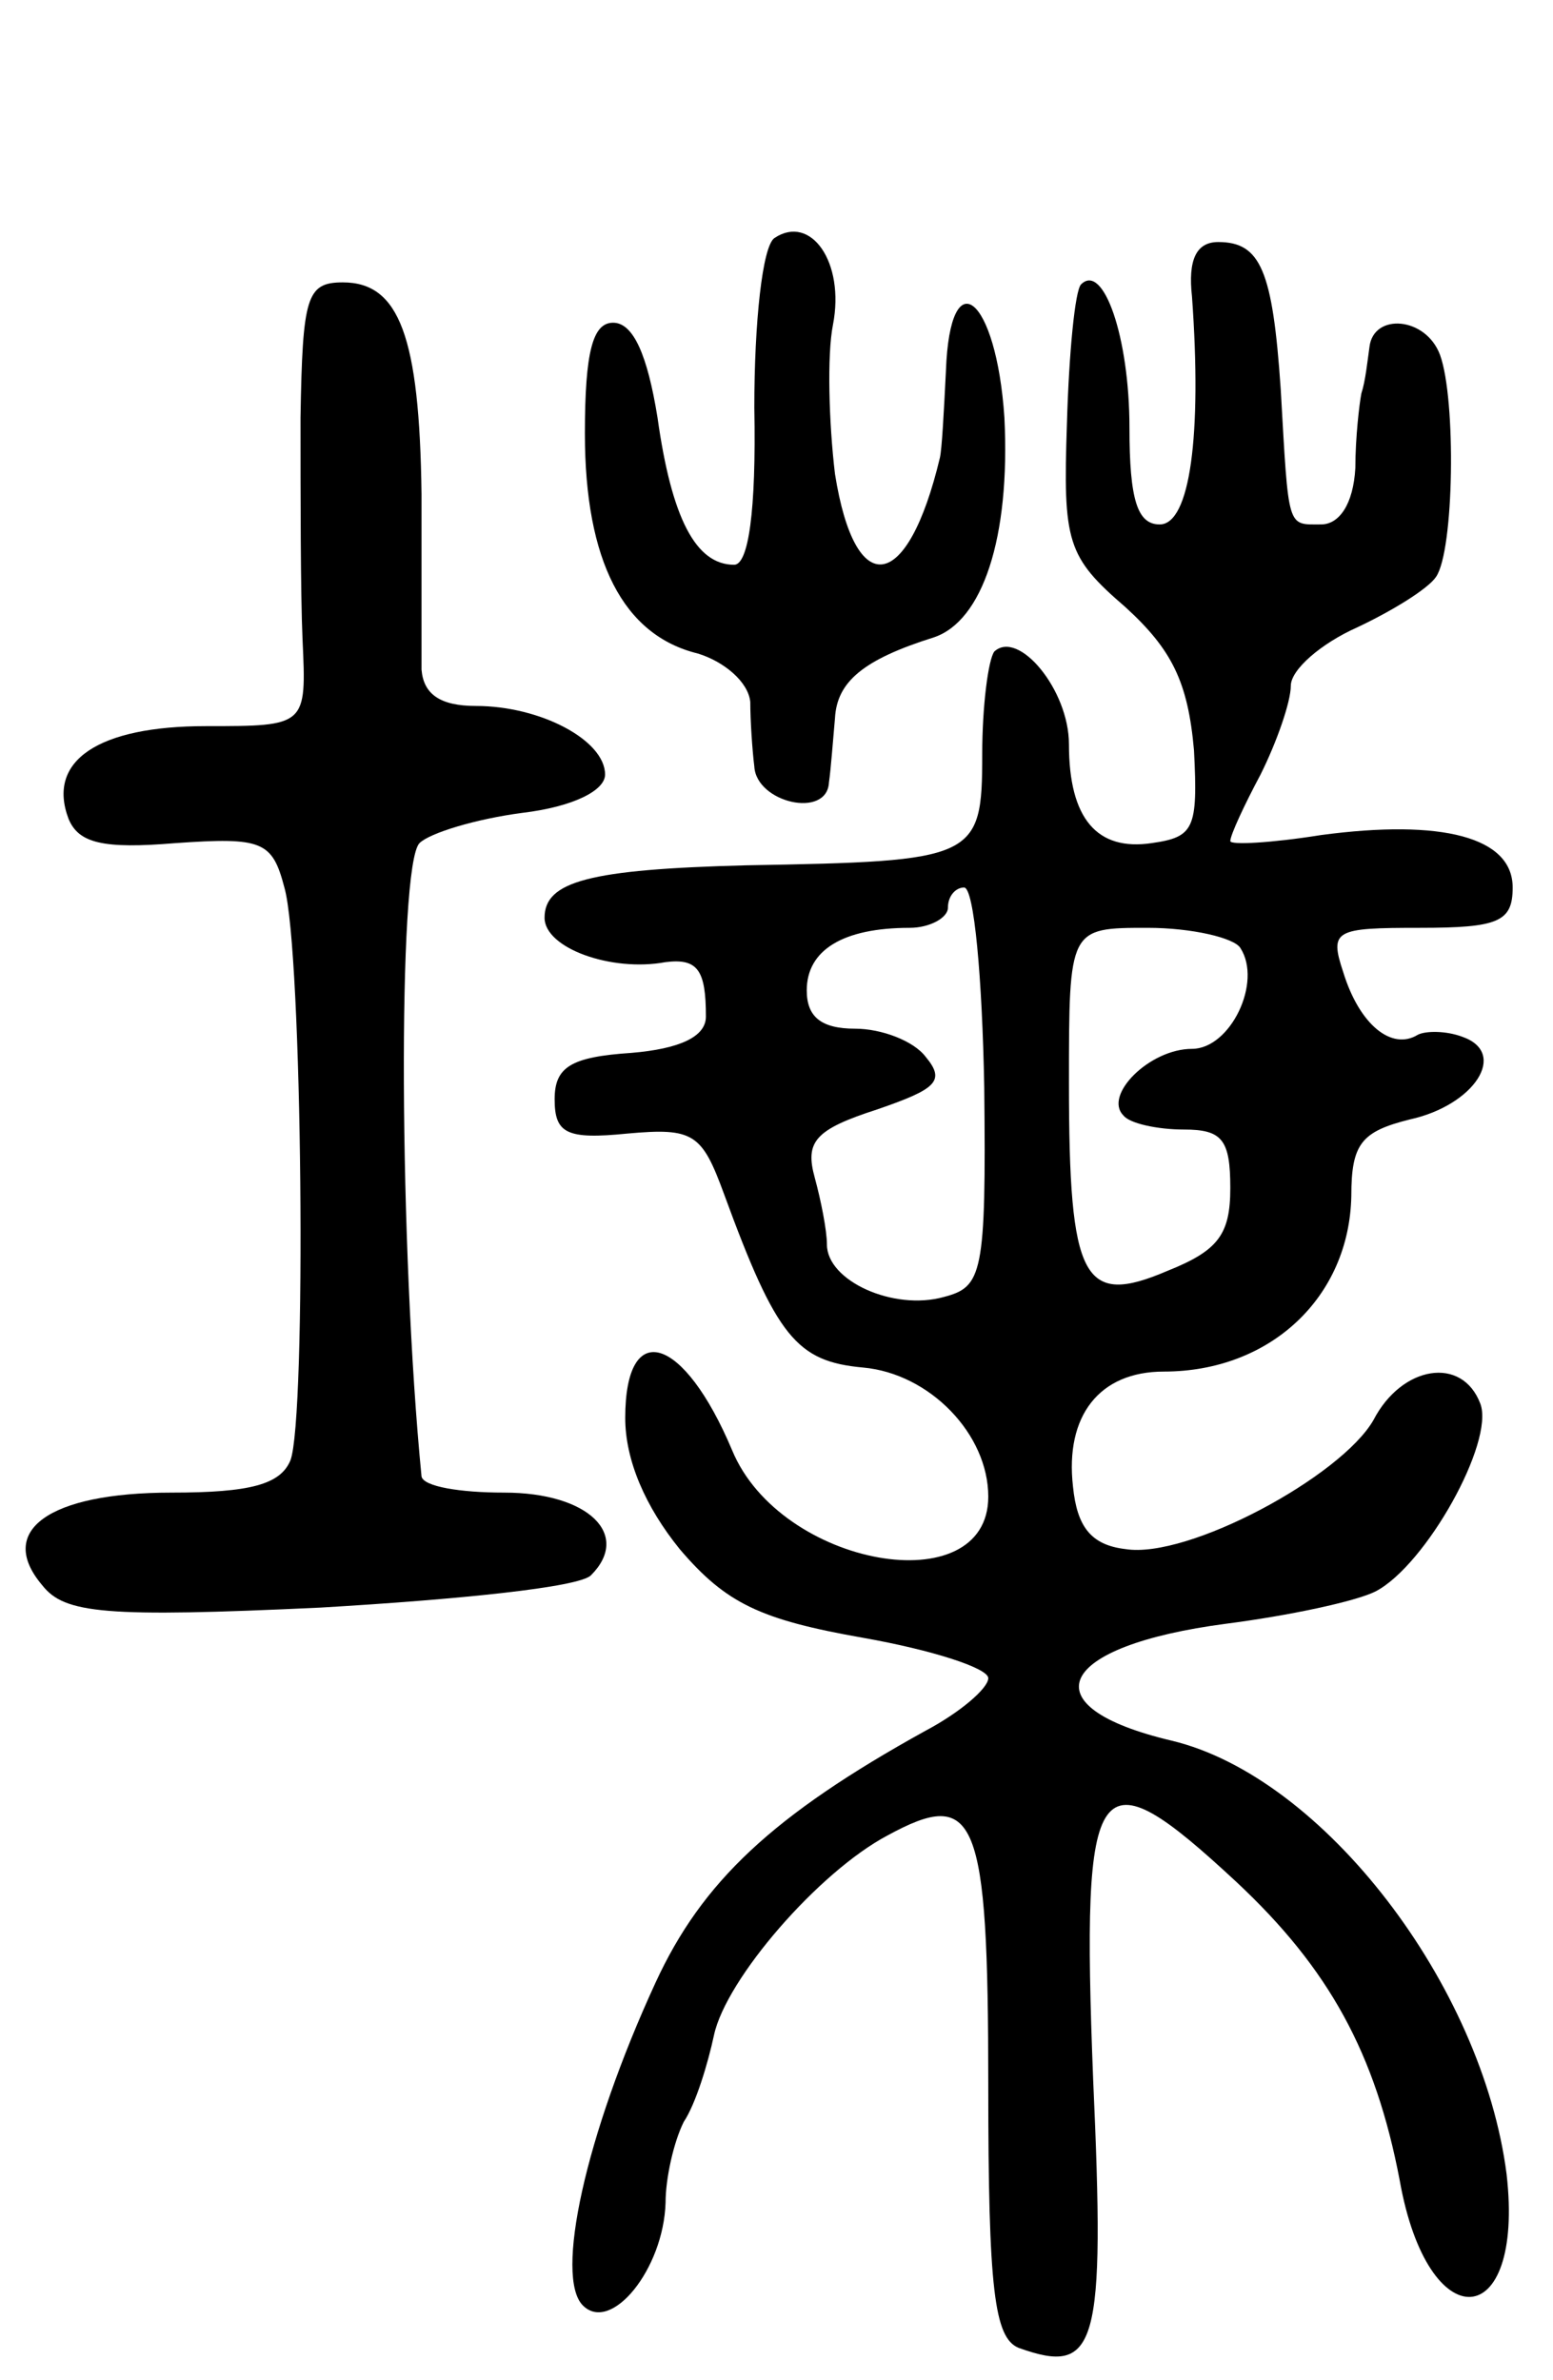 <svg version="1.0" xmlns="http://www.w3.org/2000/svg"
 width="77pt" height="118pt" viewBox="0 0 77 118"
 preserveAspectRatio="xMidYMid meet">
<g transform="translate(0,118) scale(0.1,-0.1)"
fill="#000000" stroke="none">
<path d="M384 1062 c-6 -4 -10 -42 -10 -84 1 -52 -3 -78 -10 -78 -19 0 -31 23
-38 73 -5 31 -12 47 -22 47 -10 0 -14 -14 -14 -55 0 -63 19 -100 56 -109 13
-4 25 -14 26 -24 0 -9 1 -24 2 -32 1 -18 36 -26 37 -8 1 7 2 21 3 32 1 18 14
29 49 40 24 8 38 49 35 109 -4 60 -27 79 -29 23 -1 -20 -2 -39 -3 -43 -16 -67
-42 -71 -52 -8 -3 25 -4 59 -1 74 6 31 -11 55 -29 43z"/>
<path d="M591 1033 c5 -69 -1 -113 -16 -113 -11 0 -15 12 -15 48 0 45 -13 82
-24 71 -3 -3 -6 -34 -7 -69 -2 -59 0 -66 29 -91 23 -21 31 -37 34 -71 2 -39 0
-43 -21 -46 -27 -4 -41 12 -41 49 0 27 -25 57 -37 46 -3 -4 -6 -27 -6 -51 0
-52 -3 -53 -117 -55 -78 -2 -100 -8 -100 -26 0 -15 33 -27 60 -22 16 2 20 -4
20 -27 0 -10 -13 -16 -37 -18 -30 -2 -38 -7 -38 -23 0 -17 6 -20 36 -17 33 3
37 0 48 -30 26 -71 36 -83 69 -86 33 -3 62 -33 62 -64 0 -53 -103 -35 -127 23
-24 57 -53 66 -53 16 0 -21 10 -44 27 -65 23 -27 40 -35 91 -44 34 -6 62 -15
62 -20 0 -5 -14 -17 -31 -26 -76 -42 -111 -75 -134 -125 -35 -76 -50 -146 -36
-160 14 -14 40 18 41 51 0 12 4 30 9 40 6 9 12 29 15 43 6 28 52 81 86 99 44
24 50 10 50 -124 0 -101 3 -125 15 -130 39 -14 43 0 37 133 -6 154 1 163 71
98 46 -43 69 -85 81 -148 14 -79 62 -76 53 3 -12 94 -91 197 -166 215 -72 17
-57 47 27 58 31 4 64 11 74 16 25 13 59 74 52 93 -9 24 -39 19 -53 -8 -16 -28
-92 -69 -123 -64 -17 2 -24 11 -26 31 -4 35 13 57 45 57 53 0 92 37 93 87 0
26 5 32 29 38 32 7 49 33 26 41 -8 3 -18 3 -22 1 -13 -8 -29 5 -37 31 -7 21
-4 22 38 22 39 0 46 3 46 20 0 25 -35 34 -95 26 -25 -4 -45 -5 -45 -3 0 3 7
18 15 33 8 16 15 36 15 44 0 8 15 21 33 29 17 8 35 19 39 25 9 13 10 88 2 110
-7 19 -33 21 -35 4 -1 -7 -2 -17 -4 -23 -1 -5 -3 -22 -3 -37 -1 -18 -8 -28
-17 -28 -17 0 -16 -3 -20 67 -4 59 -10 73 -31 73 -11 0 -15 -9 -13 -27z m-103
-392 c1 -93 -1 -99 -20 -104 -25 -7 -58 8 -58 26 0 7 -3 22 -6 33 -5 18 0 24
31 34 29 10 34 14 24 26 -6 8 -22 14 -35 14 -17 0 -24 6 -24 19 0 20 18 31 51
31 10 0 19 5 19 10 0 6 4 10 8 10 5 0 9 -45 10 -99z m127 69 c11 -17 -5 -50
-24 -50 -21 0 -44 -23 -34 -33 3 -4 17 -7 30 -7 19 0 23 -5 23 -29 0 -23 -6
-31 -31 -41 -42 -18 -49 -5 -49 93 0 77 0 77 39 77 22 0 43 -5 46 -10z"/>
<path d="M149 973 c0 -38 0 -87 1 -110 2 -43 2 -43 -48 -43 -53 0 -79 -17 -68
-46 5 -12 17 -15 53 -12 43 3 48 1 54 -22 9 -31 11 -263 3 -284 -5 -12 -20
-16 -59 -16 -61 0 -87 -19 -64 -46 11 -14 31 -16 138 -11 68 4 128 10 134 16
20 20 -1 41 -43 41 -22 0 -40 3 -41 8 -11 112 -12 303 -1 314 5 5 28 12 51 15
25 3 41 11 41 19 0 17 -32 34 -64 34 -18 0 -26 6 -27 18 0 9 0 48 0 87 -1 78
-11 105 -39 105 -18 0 -20 -7 -21 -67z"/>
</g>
</svg>

